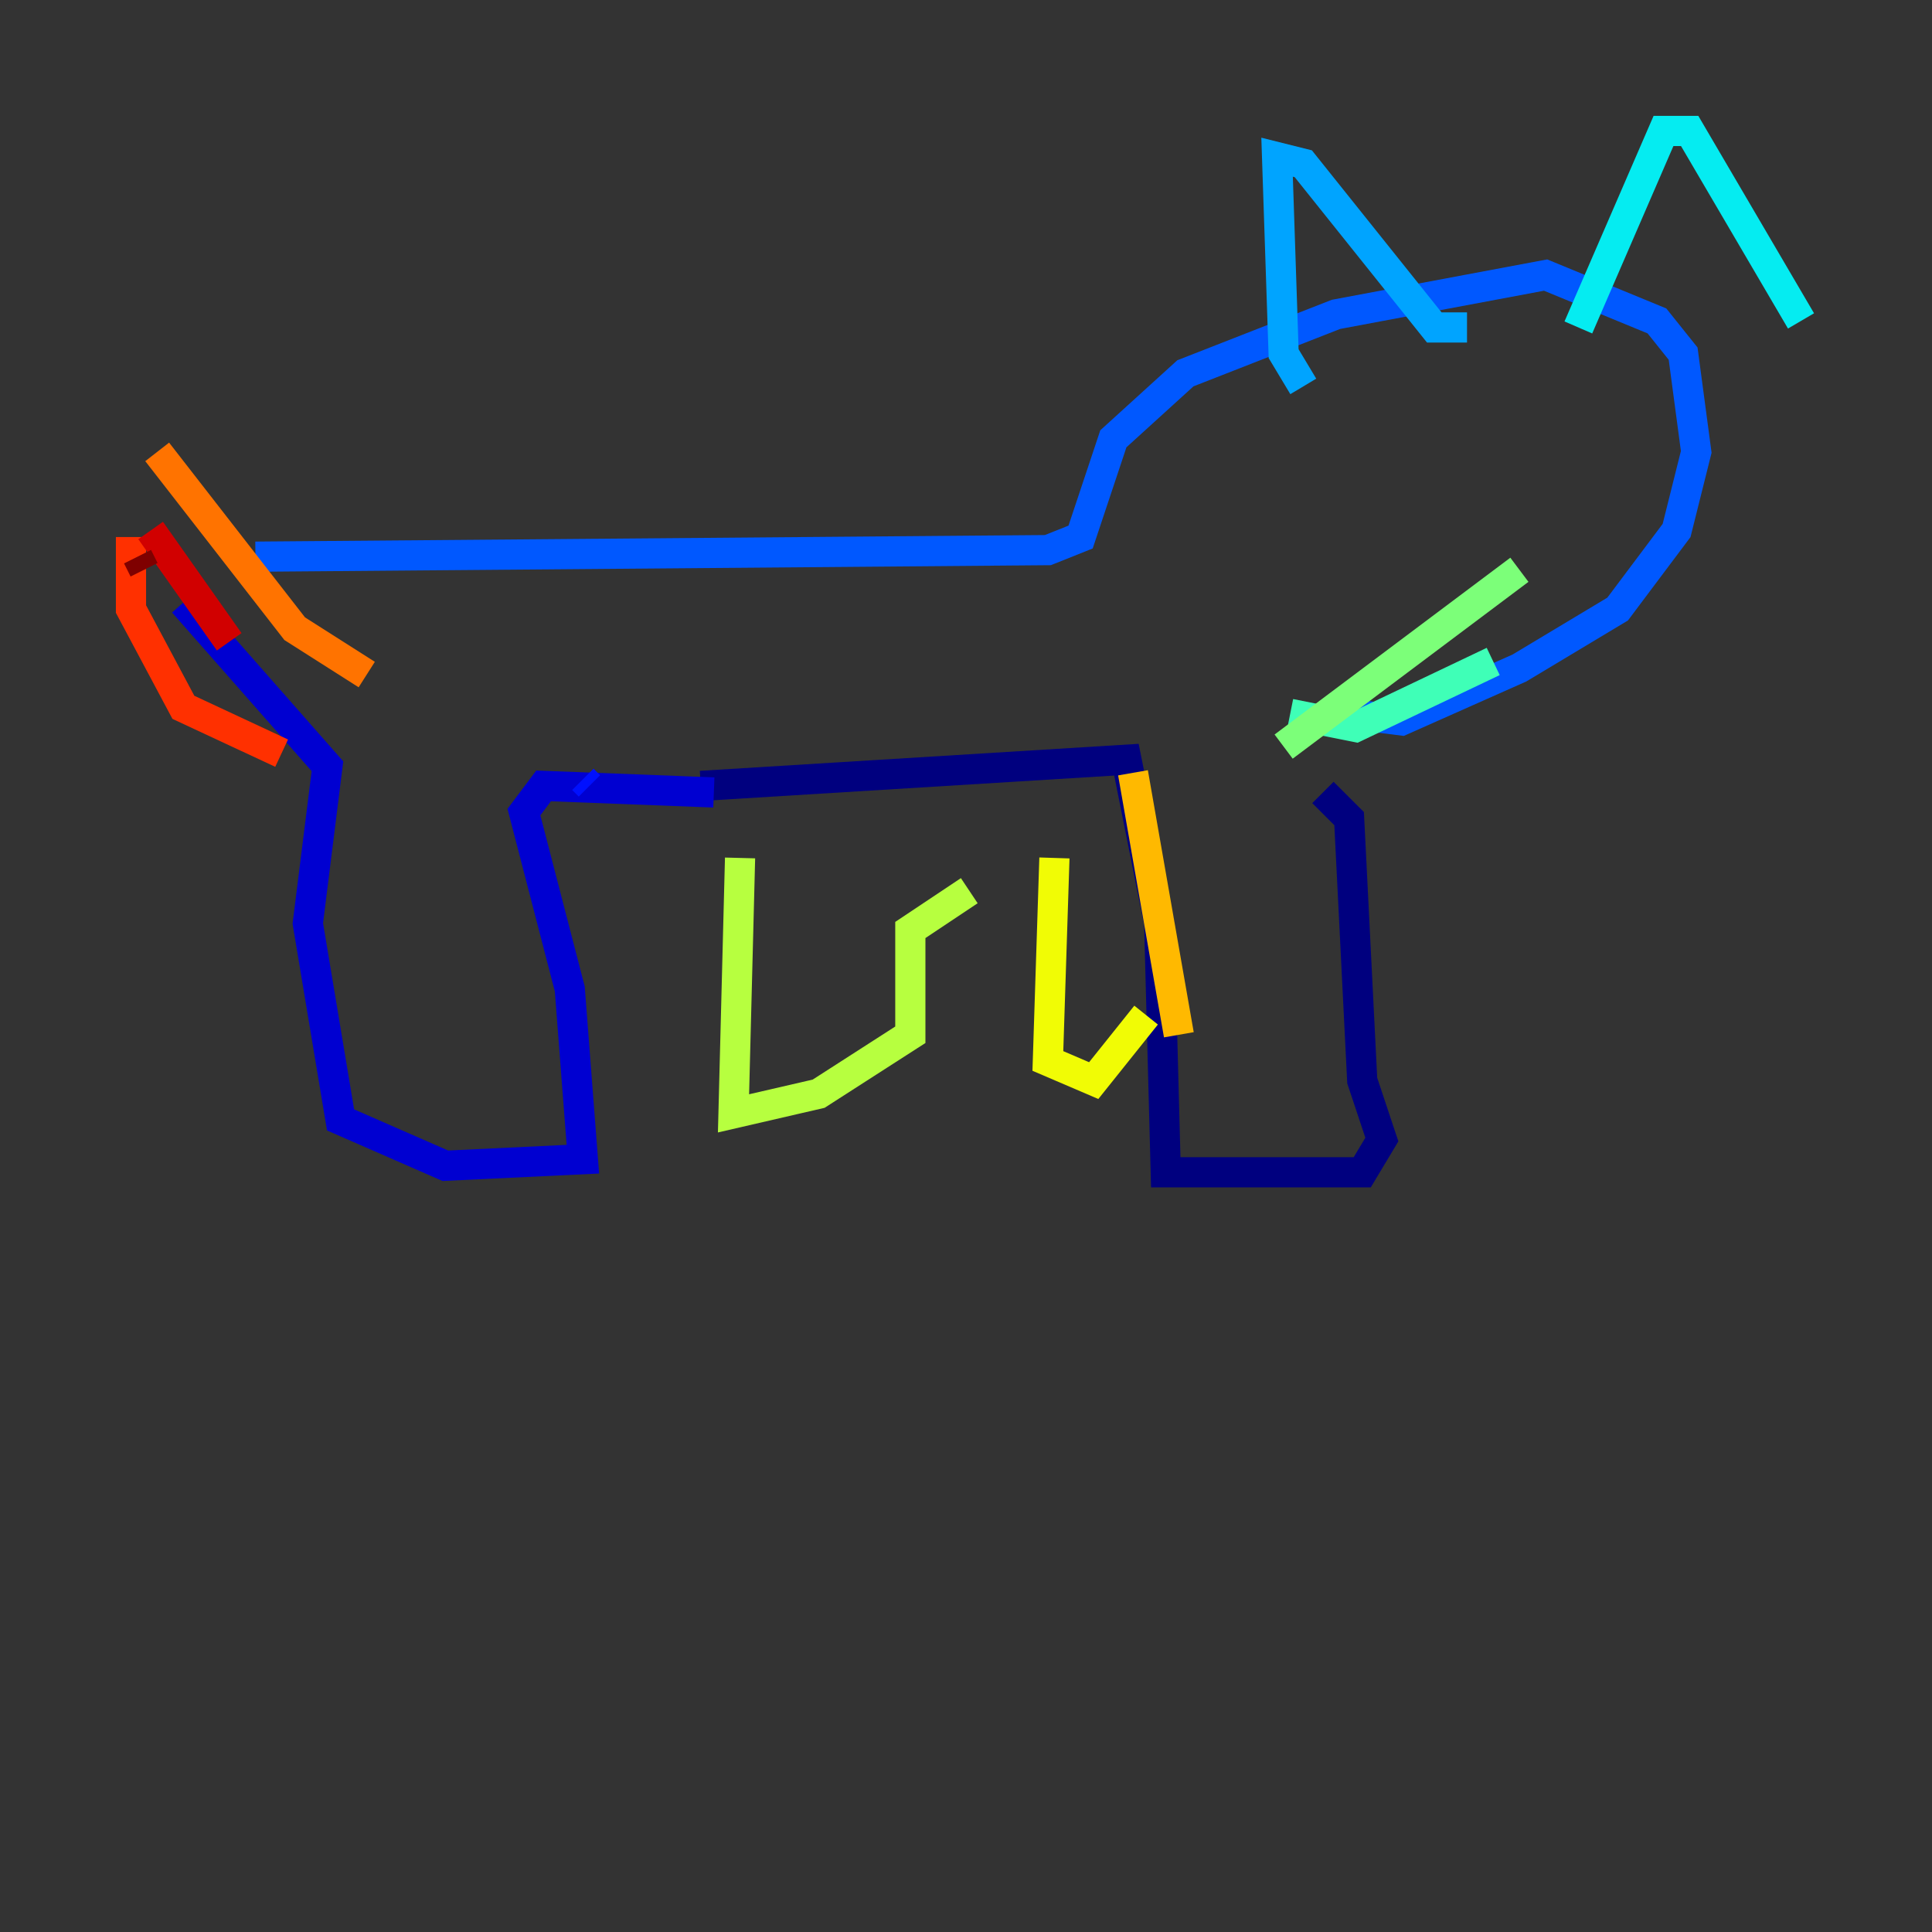 <?xml version="1.0" encoding="utf-8" ?>
<svg baseProfile="tiny" height="128" version="1.2" viewBox="0,0,128,128" width="128" xmlns="http://www.w3.org/2000/svg" xmlns:ev="http://www.w3.org/2001/xml-events" xmlns:xlink="http://www.w3.org/1999/xlink"><rect x="0" y="0" width="128" height="128" fill="#333333" stroke="none"/><defs /><polyline fill="none" points="46.427,52.068 74.63,50.332 76.8,61.18 77.234,77.668 78.969,77.668 90.251,77.668 91.552,75.498 90.251,71.593 89.383,54.237 87.647,52.502" stroke="#00007f" stroke-width="2" /><polyline fill="none" points="47.295,52.502 36.014,52.068 34.712,53.803 37.749,65.519 38.617,76.8 29.505,77.234 22.563,74.197 20.393,61.18 21.695,50.766 12.149,39.919" stroke="#0000d1" stroke-width="2" /><polyline fill="none" points="38.617,51.634 39.051,52.068" stroke="#0010ff" stroke-width="2" /><polyline fill="none" points="16.922,36.881 69.424,36.447 71.593,35.58 73.763,29.071 78.536,24.732 88.515,20.827 102.4,18.224 109.776,21.261 111.512,23.43 112.38,29.939 111.078,35.146 107.173,40.352 100.664,44.258 92.854,47.729 89.383,47.295 89.383,46.427" stroke="#0058ff" stroke-width="2" /><polyline fill="none" points="86.346,25.6 85.044,23.43 84.61,10.414 86.346,10.848 95.024,21.695 97.193,21.695" stroke="#00a4ff" stroke-width="2" /><polyline fill="none" points="104.57,21.695 110.21,8.678 111.946,8.678 119.322,21.261" stroke="#05ecf1" stroke-width="2" /><polyline fill="none" points="85.478,47.295 89.817,48.163 98.929,43.824" stroke="#3fffb7" stroke-width="2" /><polyline fill="none" points="85.044,49.464 100.664,37.749" stroke="#7cff79" stroke-width="2" /><polyline fill="none" points="49.031,56.841 48.597,73.763 54.237,72.461 60.312,68.556 60.312,61.614 64.217,59.01" stroke="#b7ff3f" stroke-width="2" /><polyline fill="none" points="69.858,56.841 69.424,70.291 72.461,71.593 75.932,67.254" stroke="#f1fc05" stroke-width="2" /><polyline fill="none" points="78.102,68.556 75.064,51.2" stroke="#ffb900" stroke-width="2" /><polyline fill="none" points="24.298,44.691 19.525,41.654 10.414,29.939" stroke="#ff7300" stroke-width="2" /><polyline fill="none" points="18.658,49.898 12.149,46.861 8.678,40.352 8.678,35.58" stroke="#ff3000" stroke-width="2" /><polyline fill="none" points="15.186,42.522 9.98,35.146" stroke="#d10000" stroke-width="2" /><polyline fill="none" points="9.546,37.749 9.112,36.881" stroke="#7f0000" stroke-width="2" /></svg>